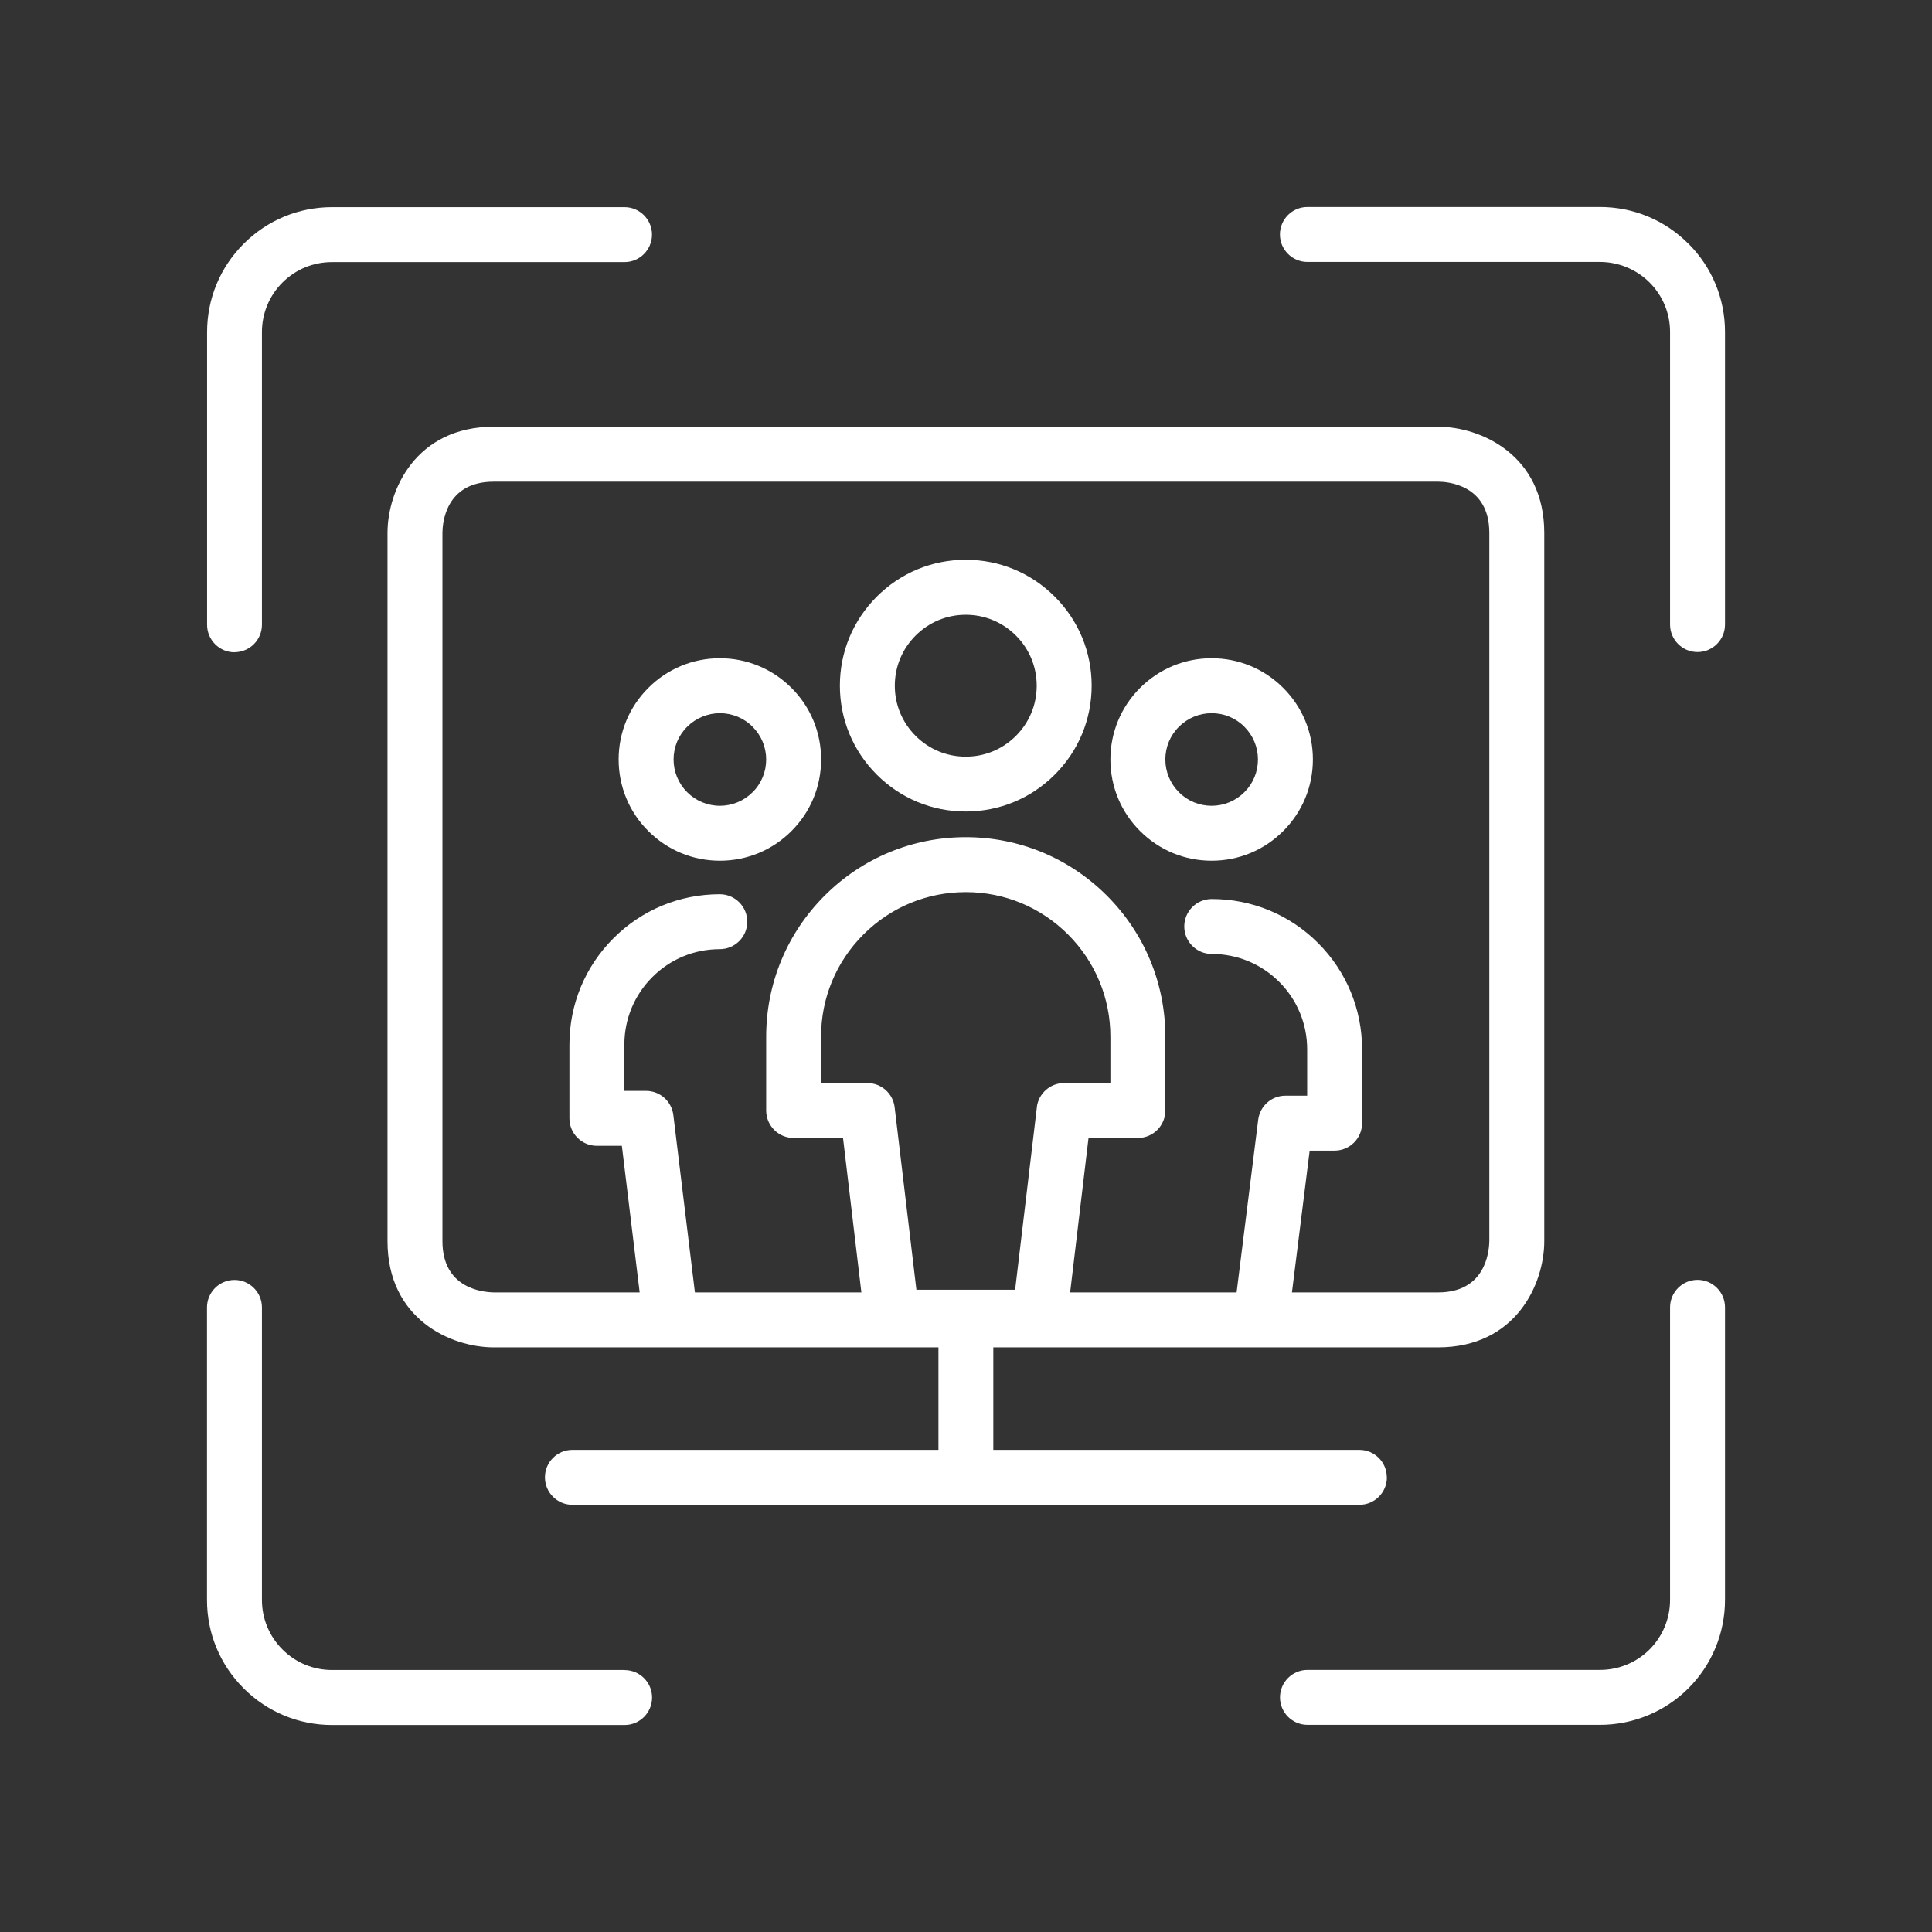 <svg width="112" height="112" viewBox="0 0 112 112" fill="none" xmlns="http://www.w3.org/2000/svg">
<rect x="0" y="0" width="112" height="112" fill="#333333" stroke="none"/>
<path d="M13.592 37.809C14.47 37.809 15.185 37.095 15.185 36.217V19.252C15.185 18.169 15.608 17.145 16.372 16.381C17.141 15.612 18.16 15.194 19.243 15.194H36.204C37.082 15.194 37.797 14.479 37.797 13.601C37.797 12.723 37.082 12.009 36.204 12.009H19.248C17.314 12.009 15.494 12.764 14.125 14.134C12.755 15.503 12.005 17.323 12.005 19.256V36.221C12.005 37.099 12.719 37.814 13.597 37.814L13.592 37.809Z" fill="white"/>
<path d="M97.875 14.125C96.506 12.755 94.686 12 92.752 12H75.791C74.913 12 74.199 12.714 74.199 13.592C74.199 14.47 74.913 15.185 75.791 15.185H92.752C93.822 15.185 94.868 15.617 95.623 16.372C96.392 17.141 96.815 18.16 96.815 19.243V36.208C96.815 37.086 97.529 37.8 98.408 37.8C99.286 37.8 100 37.086 100 36.208V19.243C100 17.309 99.245 15.489 97.875 14.12V14.125Z" fill="white"/>
<path d="M36.209 96.811H19.248C18.165 96.811 17.141 96.388 16.377 95.623C15.608 94.855 15.185 93.835 15.185 92.753V75.792C15.185 74.914 14.47 74.2 13.592 74.2C12.714 74.2 12 74.914 12 75.792V92.753C12 94.686 12.755 96.506 14.125 97.875C15.494 99.245 17.314 100 19.248 100H36.209C37.087 100 37.801 99.286 37.801 98.408C37.801 97.53 37.087 96.815 36.209 96.815V96.811Z" fill="white"/>
<path d="M98.408 74.195C97.529 74.195 96.815 74.91 96.815 75.788V92.748C96.815 93.826 96.388 94.859 95.628 95.619C94.868 96.379 93.831 96.806 92.757 96.806H75.796C74.918 96.806 74.203 97.52 74.203 98.399C74.203 99.277 74.918 99.991 75.796 99.991H92.757C94.677 99.991 96.524 99.227 97.88 97.871C99.24 96.511 100 94.668 100 92.748V75.788C100 74.91 99.286 74.195 98.408 74.195Z" fill="white"/>
<path d="M47.601 44.028C47.601 42.459 46.992 40.984 45.882 39.879C44.771 38.769 43.297 38.159 41.732 38.159C40.167 38.159 38.693 38.769 37.583 39.879C36.473 40.989 35.863 42.463 35.863 44.028C35.863 45.593 36.473 47.072 37.583 48.177C38.693 49.287 40.167 49.897 41.732 49.897C43.297 49.897 44.776 49.287 45.882 48.177C46.992 47.067 47.601 45.593 47.601 44.028ZM43.629 45.925C43.124 46.43 42.447 46.712 41.732 46.712C41.018 46.712 40.335 46.426 39.835 45.925C39.33 45.42 39.048 44.742 39.048 44.028C39.048 43.314 39.325 42.636 39.835 42.131C40.335 41.631 41.027 41.344 41.732 41.344C42.437 41.344 43.124 41.621 43.629 42.131C44.134 42.636 44.416 43.314 44.416 44.028C44.416 44.742 44.139 45.42 43.629 45.925Z" fill="white"/>
<path d="M70.24 49.897C71.81 49.897 73.28 49.287 74.39 48.177C75.5 47.067 76.11 45.593 76.11 44.028C76.11 42.463 75.5 40.984 74.39 39.879C73.28 38.769 71.806 38.159 70.24 38.159C68.675 38.159 67.201 38.769 66.091 39.879C64.981 40.989 64.371 42.463 64.371 44.028C64.371 45.593 64.981 47.072 66.091 48.177C67.201 49.287 68.675 49.897 70.24 49.897ZM68.343 42.131C68.848 41.626 69.526 41.344 70.24 41.344C70.955 41.344 71.633 41.621 72.138 42.131C72.643 42.636 72.925 43.314 72.925 44.028C72.925 44.742 72.647 45.42 72.138 45.925C71.628 46.43 70.955 46.712 70.24 46.712C69.526 46.712 68.848 46.435 68.343 45.925C67.838 45.42 67.556 44.742 67.556 44.028C67.556 43.314 67.834 42.636 68.343 42.131Z" fill="white"/>
<path d="M55.986 47.044C57.934 47.044 59.767 46.285 61.146 44.906C62.524 43.528 63.284 41.699 63.284 39.747C63.284 37.795 62.524 35.967 61.146 34.588C59.767 33.209 57.938 32.45 55.986 32.45C54.035 32.45 52.206 33.209 50.827 34.588C49.449 35.967 48.689 37.795 48.689 39.747C48.689 41.699 49.449 43.528 50.827 44.906C52.206 46.285 54.035 47.044 55.986 47.044ZM53.079 36.844C53.857 36.067 54.885 35.639 55.986 35.639C57.087 35.639 58.116 36.067 58.894 36.844C59.672 37.623 60.099 38.651 60.099 39.752C60.099 40.853 59.672 41.881 58.894 42.659C58.116 43.437 57.087 43.864 55.986 43.864C54.885 43.864 53.857 43.437 53.079 42.659C52.301 41.881 51.873 40.853 51.873 39.752C51.873 38.651 52.301 37.623 53.079 36.844Z" fill="white"/>
<path d="M80.395 85.642C80.395 84.764 79.681 84.05 78.803 84.05H57.583V78.108H83.366C87.88 78.108 89.522 74.427 89.522 71.953V30.894C89.522 26.381 85.841 24.738 83.366 24.738H28.62C24.107 24.738 22.464 28.419 22.464 30.894V71.953C22.464 76.47 26.145 78.108 28.62 78.108H54.403V84.05H33.183C32.305 84.05 31.591 84.764 31.591 85.642C31.591 86.52 32.305 87.234 33.183 87.234H78.808C79.686 87.234 80.4 86.52 80.4 85.642H80.395ZM60.108 64.191L58.848 74.769H53.125L51.864 64.191C51.769 63.391 51.091 62.785 50.281 62.785H47.597V60.101C47.597 57.863 48.47 55.757 50.054 54.173C51.637 52.59 53.743 51.717 55.986 51.717C58.229 51.717 60.331 52.59 61.915 54.173C63.498 55.757 64.371 57.863 64.371 60.101V62.785H61.687C60.882 62.785 60.199 63.391 60.104 64.191H60.108ZM40.285 74.923L39.034 64.637C38.934 63.841 38.256 63.24 37.456 63.24H36.195V60.556C36.195 59.078 36.773 57.686 37.815 56.644C38.861 55.597 40.249 55.024 41.728 55.024C42.606 55.024 43.32 54.31 43.32 53.432C43.32 52.554 42.606 51.84 41.728 51.84C39.398 51.84 37.21 52.745 35.563 54.392C33.916 56.039 33.01 58.227 33.01 60.556V64.833C33.01 65.711 33.725 66.425 34.603 66.425H36.05L37.082 74.923H28.629C27.928 74.91 25.649 74.664 25.649 71.953V30.894C25.649 30.398 25.79 27.923 28.62 27.923H83.366C83.862 27.923 86.337 28.064 86.337 30.894V71.939C86.324 72.64 86.078 74.923 83.366 74.923H74.895L75.923 66.703H77.37C78.248 66.703 78.962 65.988 78.962 65.11V60.834C78.962 58.505 78.057 56.316 76.41 54.669C74.763 53.022 72.575 52.117 70.245 52.117C69.367 52.117 68.653 52.831 68.653 53.709C68.653 54.587 69.367 55.302 70.245 55.302C71.724 55.302 73.116 55.879 74.158 56.921C75.2 57.963 75.778 59.355 75.778 60.834V63.518H74.517C73.716 63.518 73.039 64.114 72.939 64.915L71.687 74.923H62.037L63.102 65.97H65.964C66.842 65.97 67.556 65.256 67.556 64.378V60.101C67.556 57.012 66.35 54.105 64.167 51.921C61.983 49.738 59.076 48.532 55.986 48.532C52.897 48.532 49.99 49.738 47.806 51.921C45.622 54.105 44.416 57.012 44.416 60.101V64.378C44.416 65.256 45.131 65.97 46.009 65.97H48.871L49.935 74.923H40.285Z" fill="white"/>
</svg>

